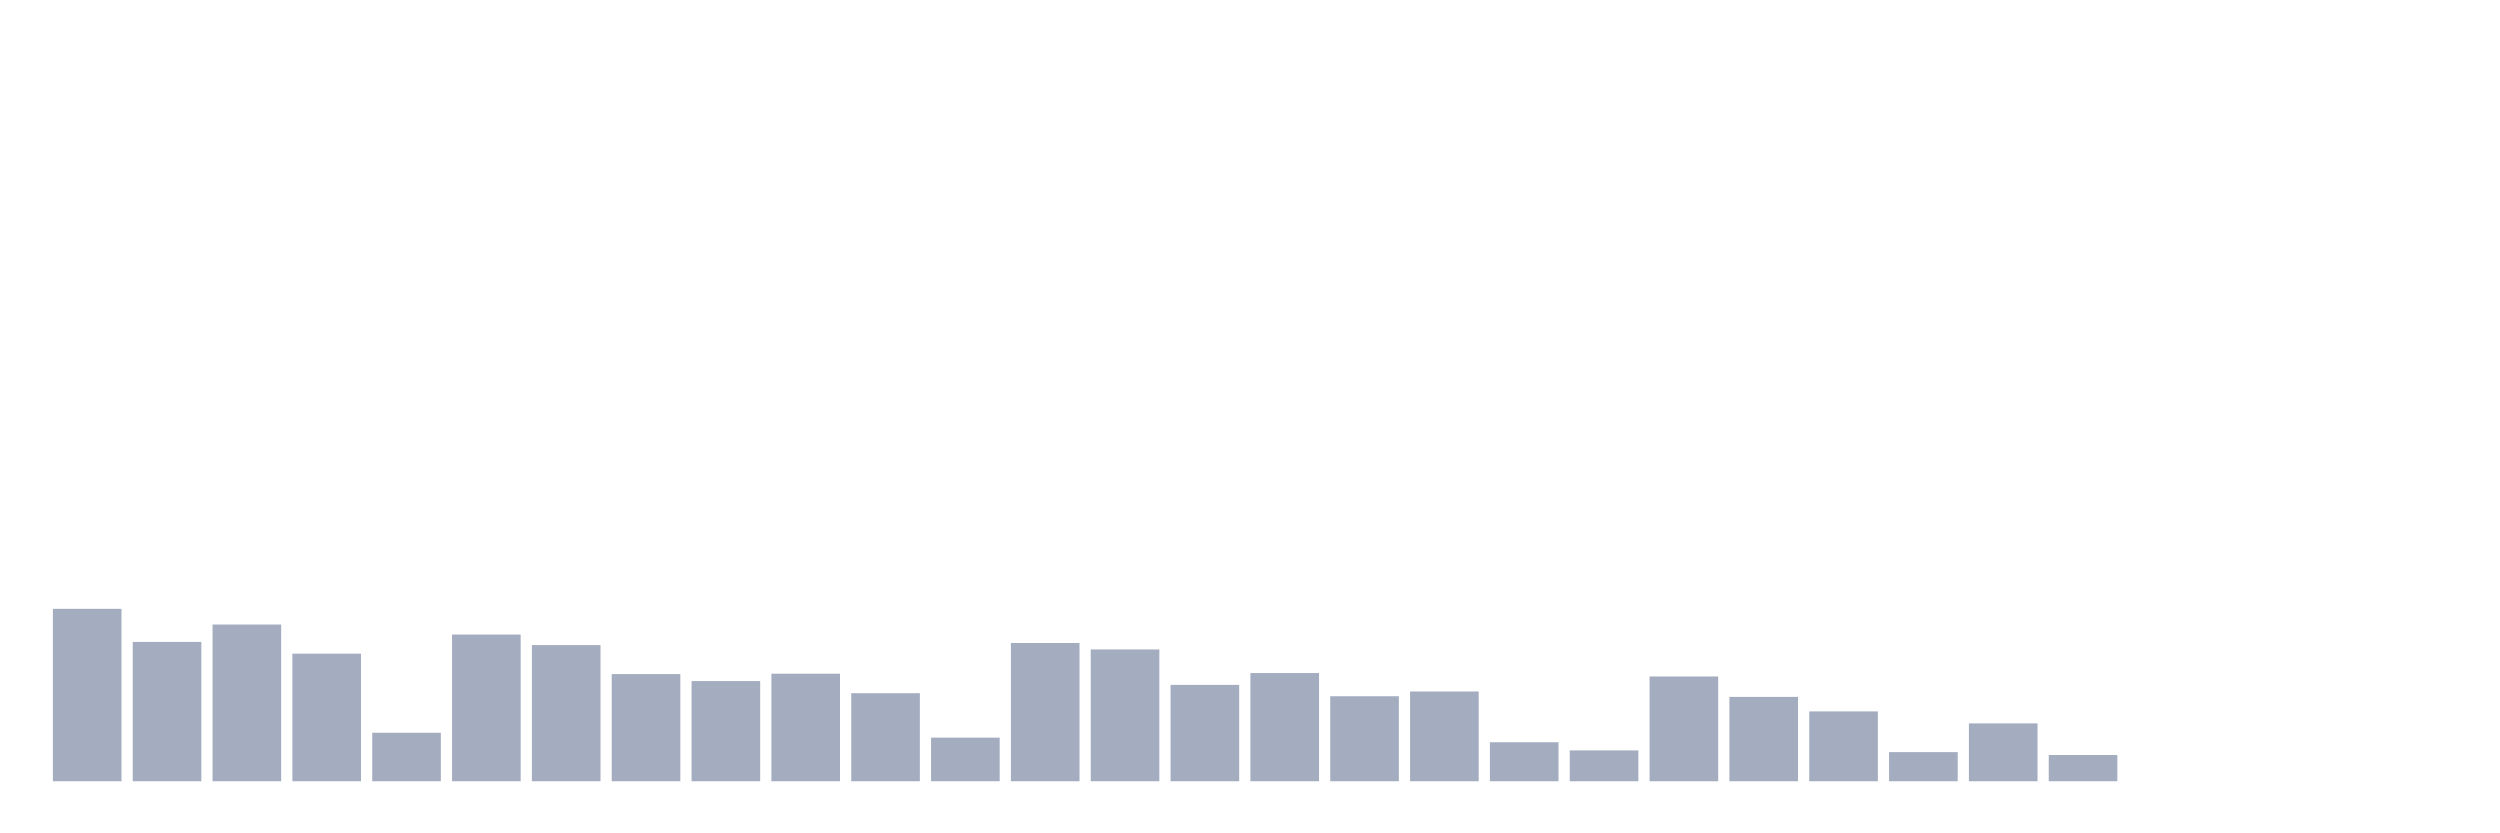 <svg xmlns="http://www.w3.org/2000/svg" viewBox="0 0 480 160"><g transform="translate(10,10)"><rect class="bar" x="0.153" width="13.175" y="106.898" height="33.102" fill="rgb(164,173,192)"></rect><rect class="bar" x="15.482" width="13.175" y="113.25" height="26.75" fill="rgb(164,173,192)"></rect><rect class="bar" x="30.81" width="13.175" y="109.91" height="30.09" fill="rgb(164,173,192)"></rect><rect class="bar" x="46.138" width="13.175" y="115.503" height="24.497" fill="rgb(164,173,192)"></rect><rect class="bar" x="61.466" width="13.175" y="130.687" height="9.313" fill="rgb(164,173,192)"></rect><rect class="bar" x="76.794" width="13.175" y="111.833" height="28.167" fill="rgb(164,173,192)"></rect><rect class="bar" x="92.123" width="13.175" y="113.858" height="26.142" fill="rgb(164,173,192)"></rect><rect class="bar" x="107.451" width="13.175" y="119.425" height="20.575" fill="rgb(164,173,192)"></rect><rect class="bar" x="122.779" width="13.175" y="120.766" height="19.234" fill="rgb(164,173,192)"></rect><rect class="bar" x="138.107" width="13.175" y="119.349" height="20.651" fill="rgb(164,173,192)"></rect><rect class="bar" x="153.436" width="13.175" y="123.095" height="16.905" fill="rgb(164,173,192)"></rect><rect class="bar" x="168.764" width="13.175" y="131.623" height="8.377" fill="rgb(164,173,192)"></rect><rect class="bar" x="184.092" width="13.175" y="113.453" height="26.547" fill="rgb(164,173,192)"></rect><rect class="bar" x="199.42" width="13.175" y="114.693" height="25.307" fill="rgb(164,173,192)"></rect><rect class="bar" x="214.748" width="13.175" y="121.5" height="18.5" fill="rgb(164,173,192)"></rect><rect class="bar" x="230.077" width="13.175" y="119.223" height="20.777" fill="rgb(164,173,192)"></rect><rect class="bar" x="245.405" width="13.175" y="123.677" height="16.323" fill="rgb(164,173,192)"></rect><rect class="bar" x="260.733" width="13.175" y="122.766" height="17.234" fill="rgb(164,173,192)"></rect><rect class="bar" x="276.061" width="13.175" y="132.509" height="7.491" fill="rgb(164,173,192)"></rect><rect class="bar" x="291.39" width="13.175" y="134.078" height="5.922" fill="rgb(164,173,192)"></rect><rect class="bar" x="306.718" width="13.175" y="119.881" height="20.119" fill="rgb(164,173,192)"></rect><rect class="bar" x="322.046" width="13.175" y="123.803" height="16.197" fill="rgb(164,173,192)"></rect><rect class="bar" x="337.374" width="13.175" y="126.587" height="13.413" fill="rgb(164,173,192)"></rect><rect class="bar" x="352.702" width="13.175" y="134.407" height="5.593" fill="rgb(164,173,192)"></rect><rect class="bar" x="368.031" width="13.175" y="128.89" height="11.11" fill="rgb(164,173,192)"></rect><rect class="bar" x="383.359" width="13.175" y="134.964" height="5.036" fill="rgb(164,173,192)"></rect><rect class="bar" x="398.687" width="13.175" y="140" height="0" fill="rgb(164,173,192)"></rect><rect class="bar" x="414.015" width="13.175" y="140" height="0" fill="rgb(164,173,192)"></rect><rect class="bar" x="429.344" width="13.175" y="140" height="0" fill="rgb(164,173,192)"></rect><rect class="bar" x="444.672" width="13.175" y="140" height="0" fill="rgb(164,173,192)"></rect></g></svg>